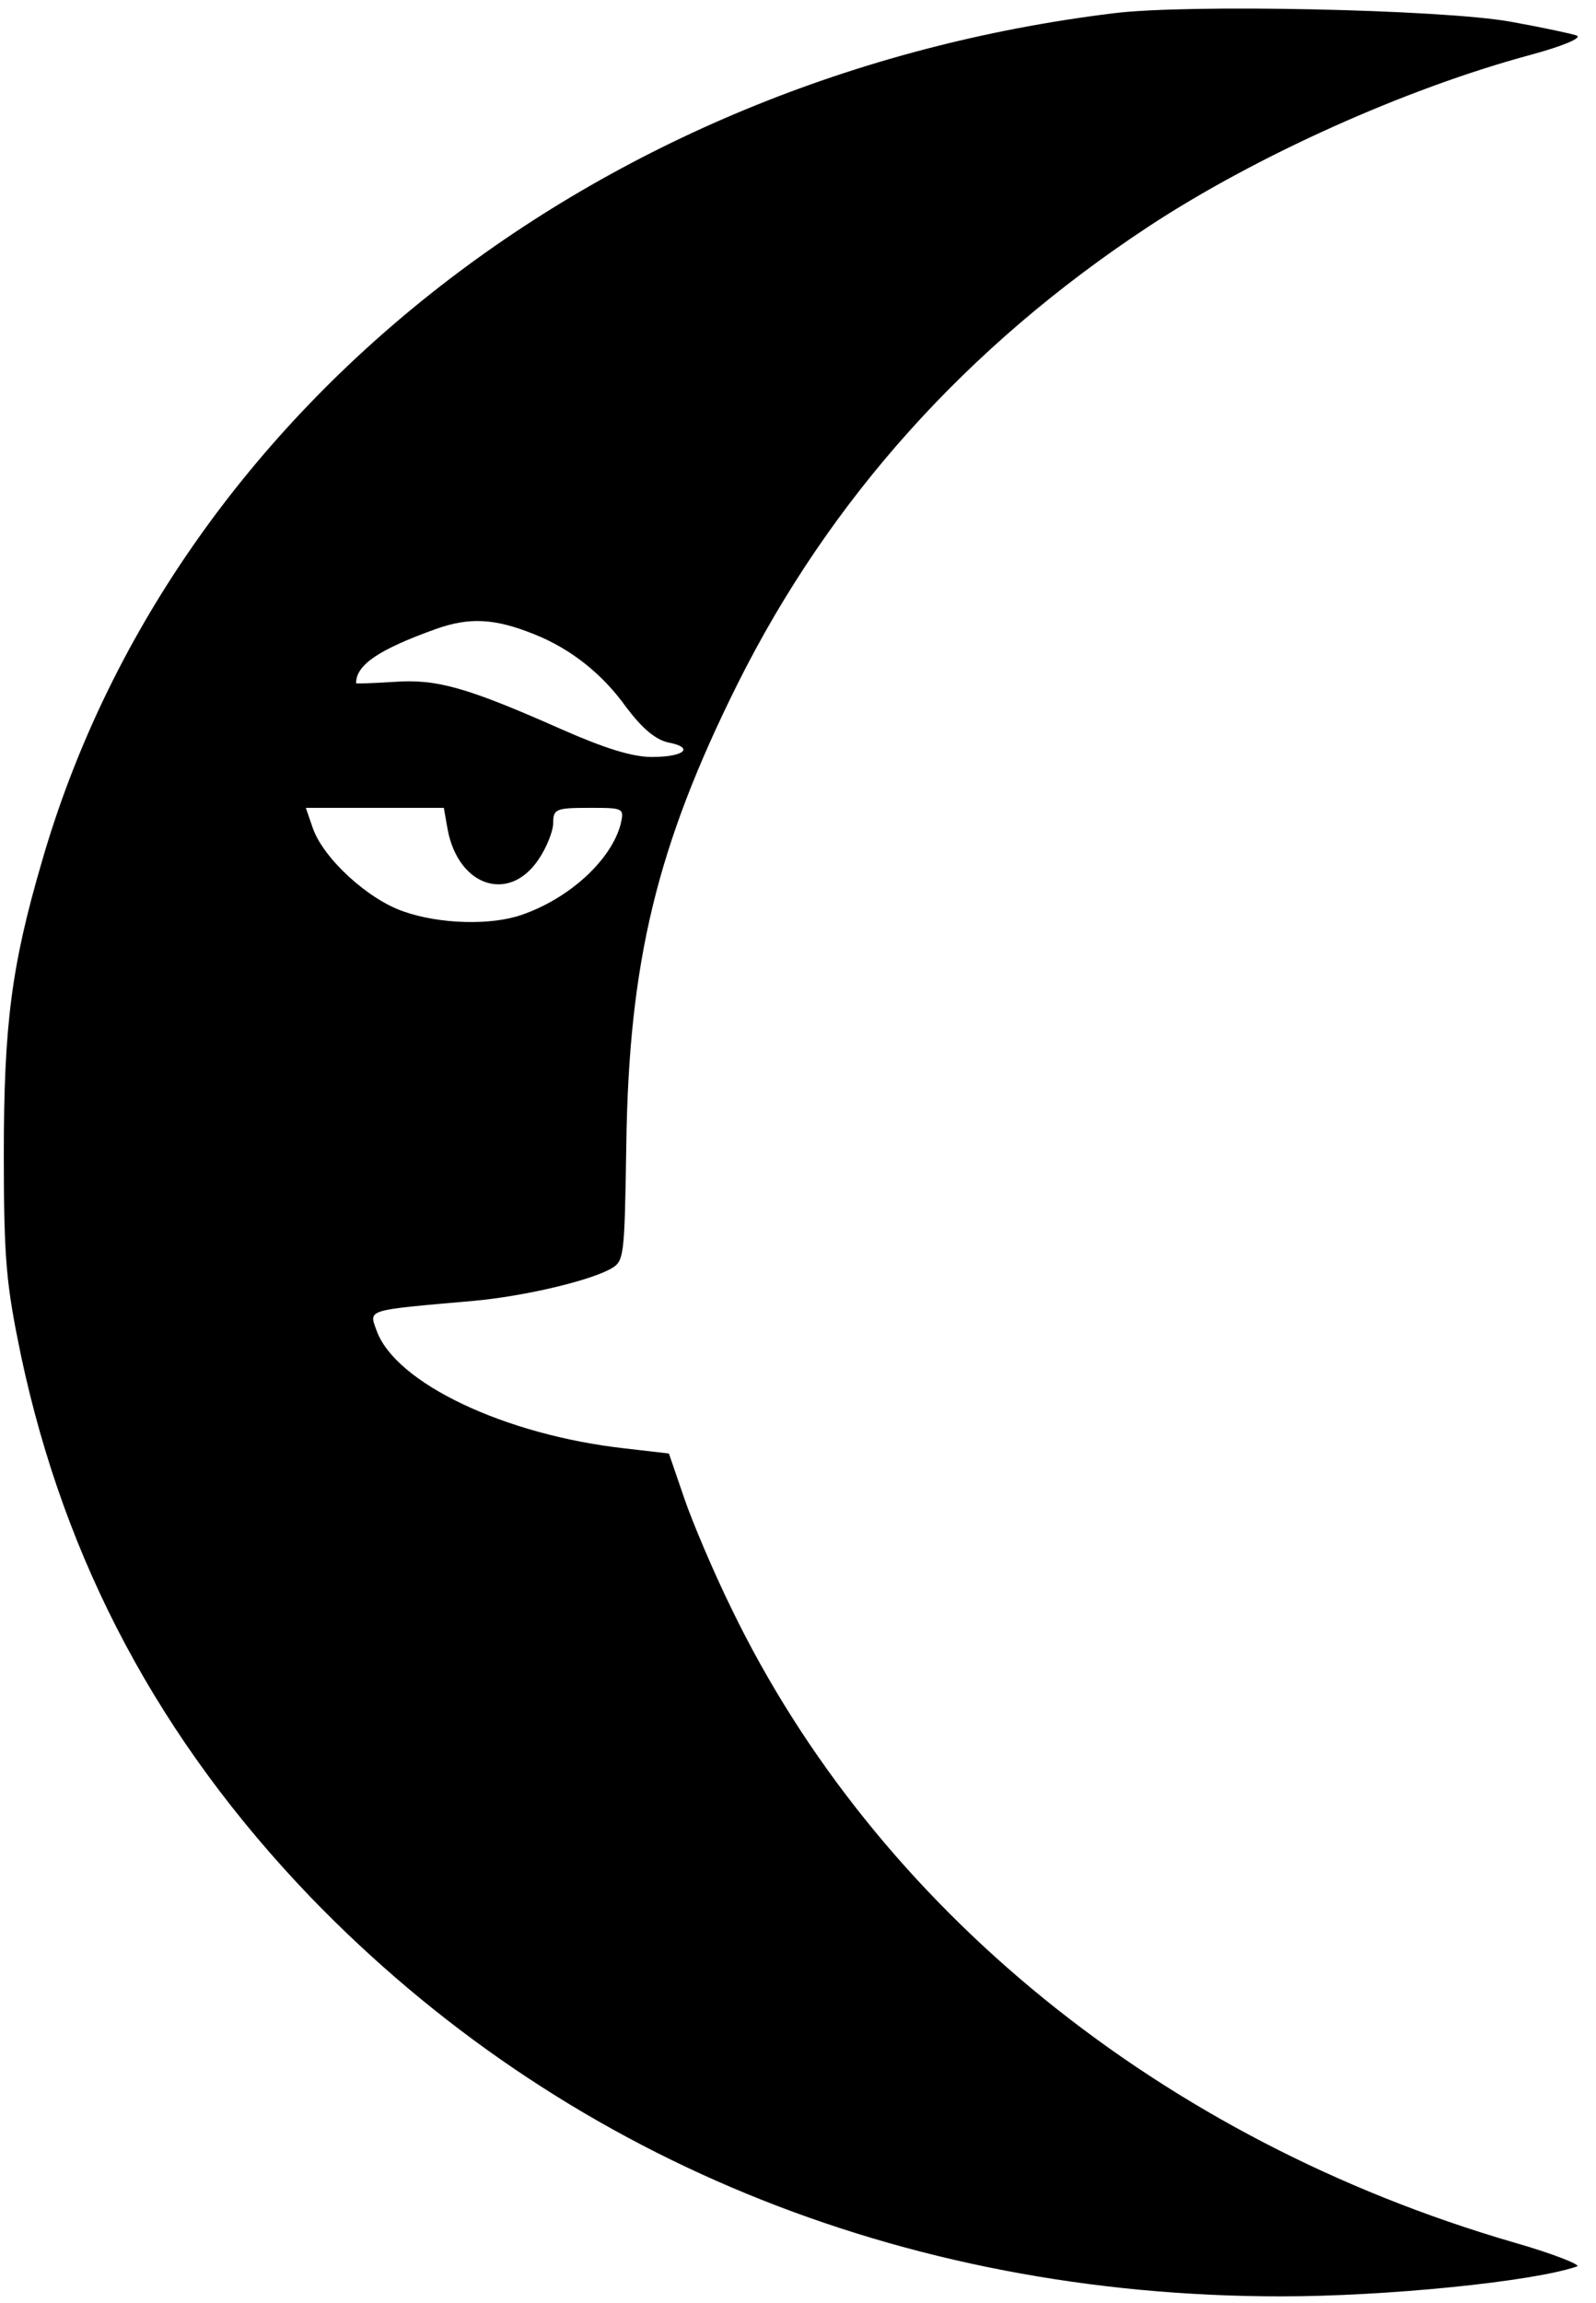 <?xml version="1.0" standalone="no"?>
<!DOCTYPE svg PUBLIC "-//W3C//DTD SVG 20010904//EN"
 "http://www.w3.org/TR/2001/REC-SVG-20010904/DTD/svg10.dtd">
<svg version="1.0" xmlns="http://www.w3.org/2000/svg"
 width="251pt" height="362pt" viewBox="0 0 251 362"
 preserveAspectRatio="xMidYMid meet">

<g transform="translate(0,362) scale(0.1,-0.1)"
fill="#000000" stroke="none">
<path d="M1750 3599 c-814 -100 -1480 -627 -1684 -1333 -48 -164 -60 -257 -60
-461 0 -167 4 -205 27 -316 69 -325 218 -604 455 -851 394 -408 929 -628 1527
-628 165 0 395 23 465 47 8 2 -37 20 -100 38 -553 161 -1002 525 -1230 997
-28 57 -61 135 -74 173 l-24 70 -69 8 c-189 21 -362 103 -391 186 -12 33 -17
31 153 46 77 7 176 30 213 49 24 13 24 14 27 197 4 287 48 469 175 724 145
290 360 530 645 718 170 112 406 218 603 271 48 13 80 26 72 30 -8 3 -55 13
-105 22 -106 19 -508 28 -625 13z m-910 -976 c58 -23 108 -63 145 -115 25 -33
45 -50 65 -55 43 -8 27 -23 -25 -23 -31 0 -75 14 -143 44 -149 66 -196 79
-263 74 -32 -2 -59 -3 -59 -2 0 29 36 53 125 85 53 19 93 17 155 -8z m-136
-307 c17 -90 97 -116 143 -47 13 19 23 45 23 57 0 22 4 24 56 24 55 0 56 0 50
-26 -15 -56 -80 -116 -155 -142 -48 -17 -129 -15 -186 5 -56 19 -126 83 -143
131 l-11 32 108 0 109 0 6 -34z"/>
</g>
</svg>
